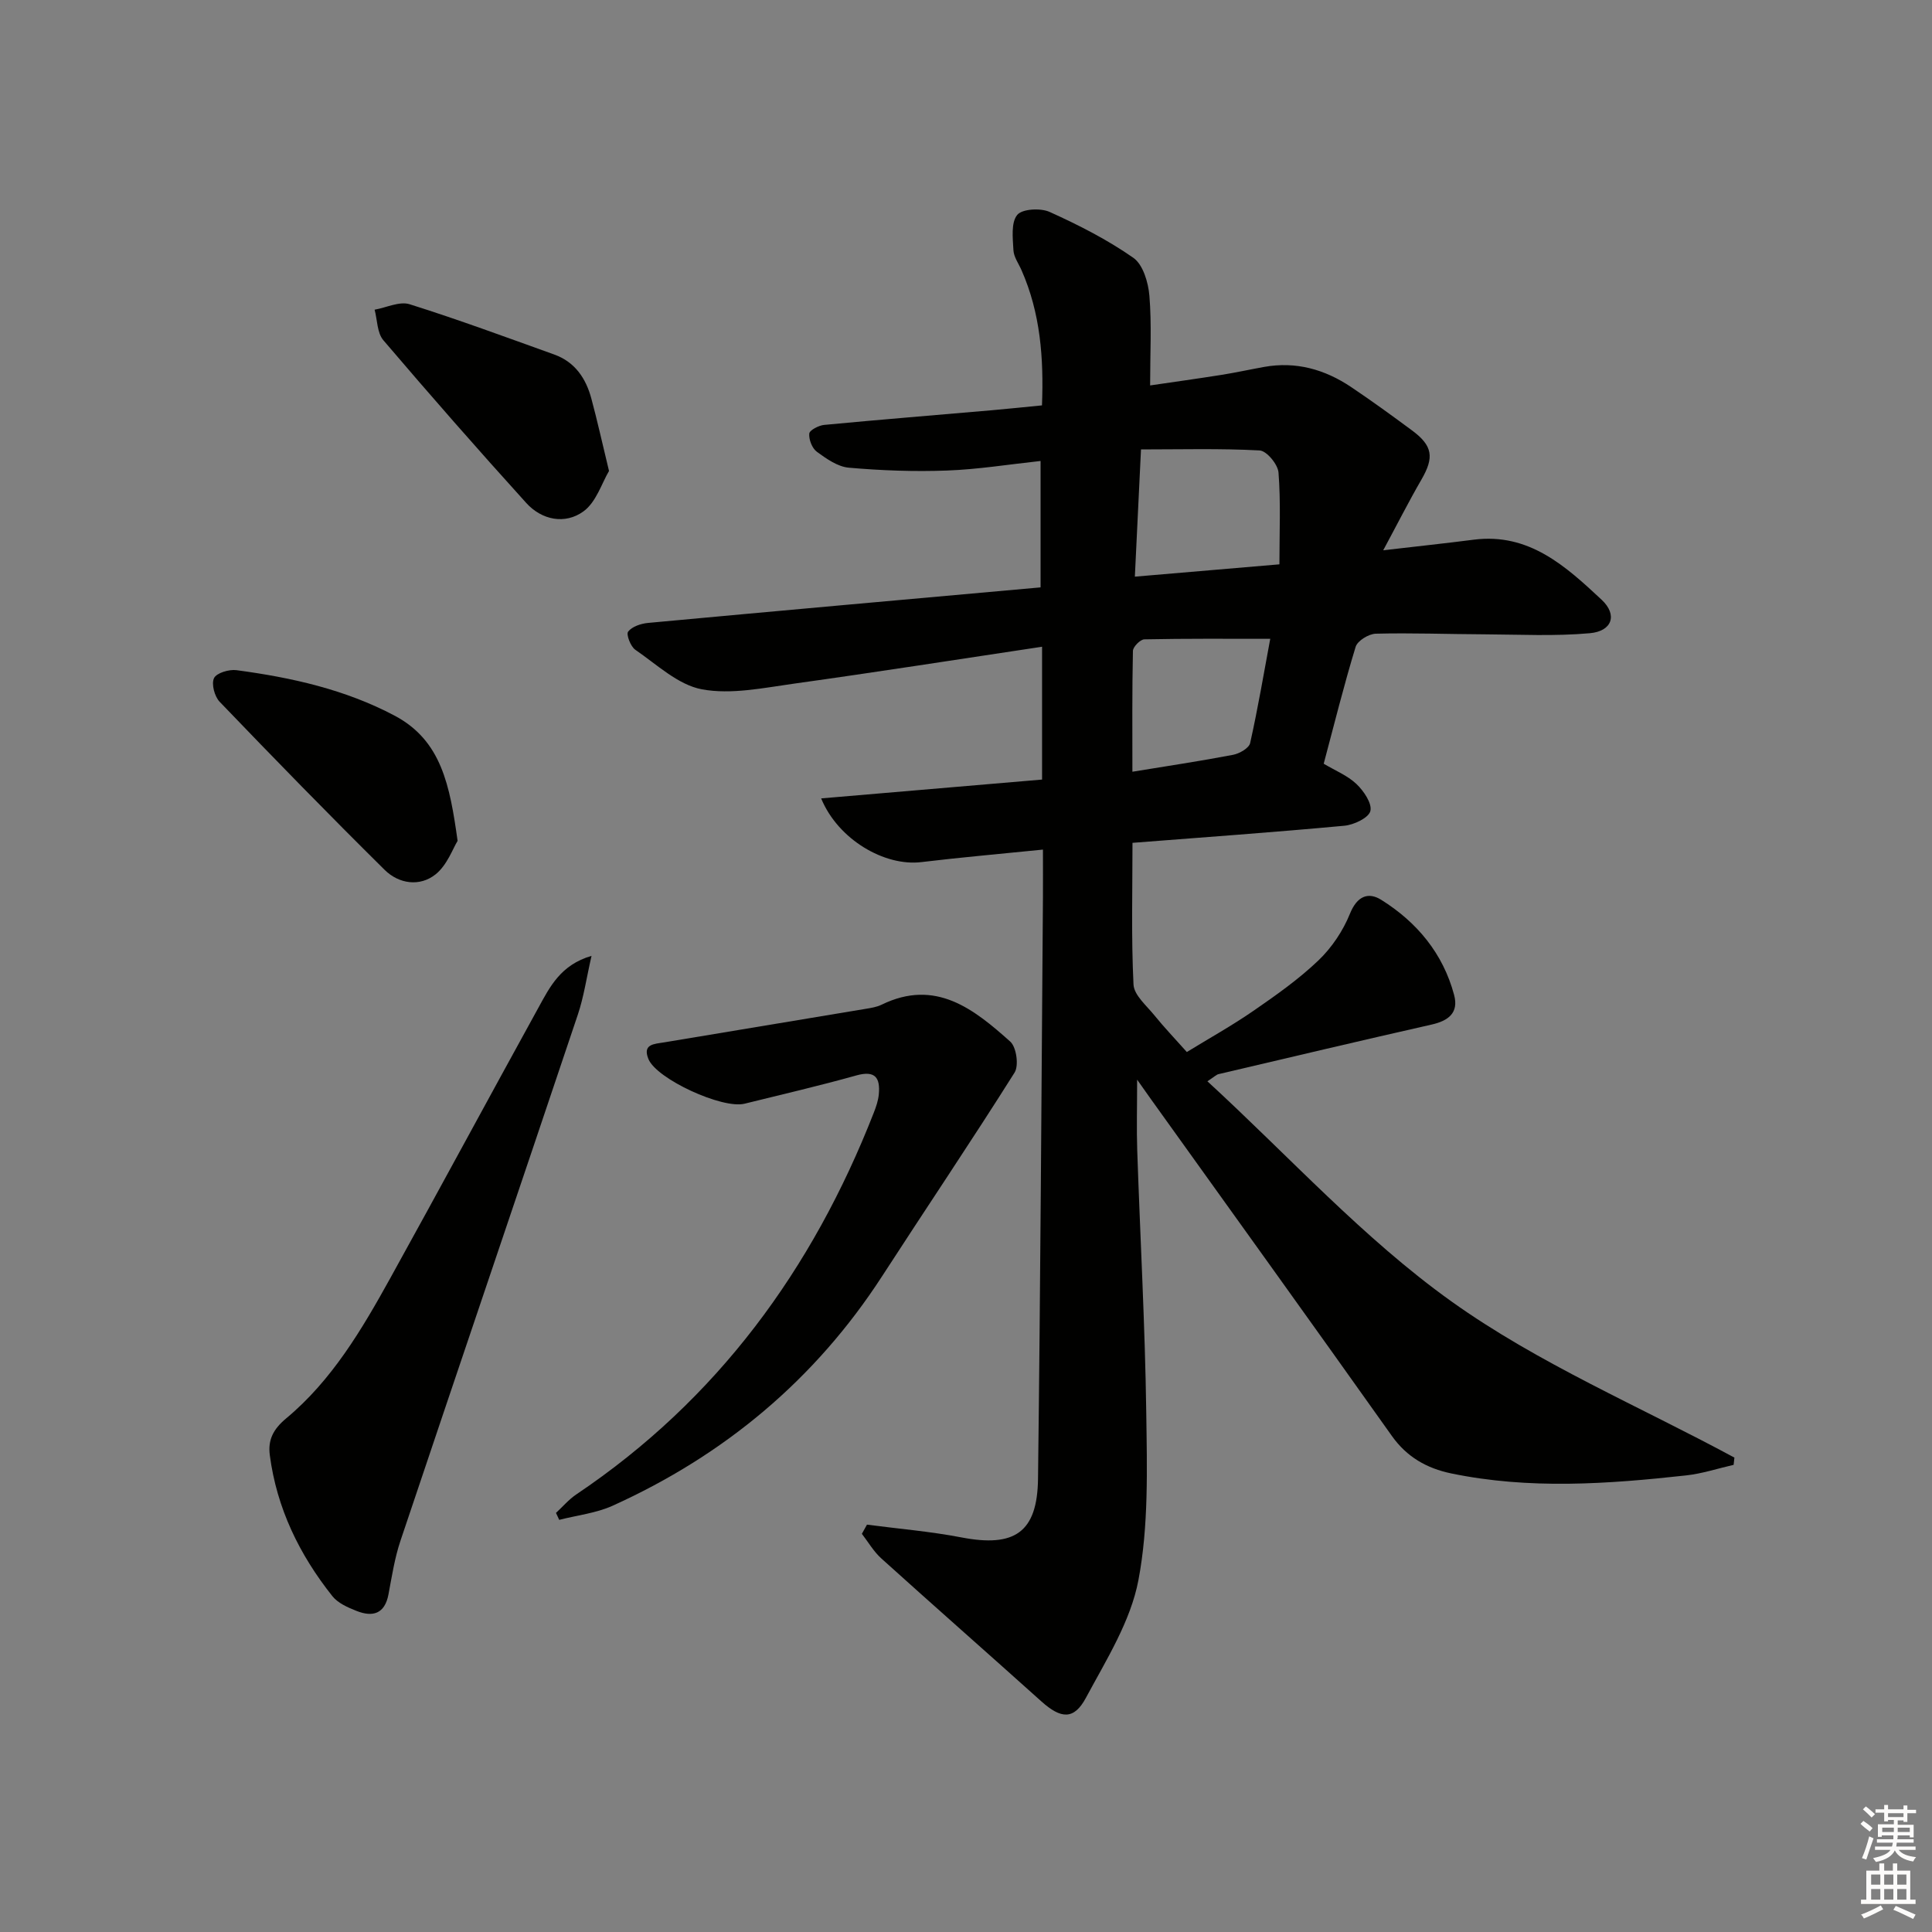 <svg enable-background="new 0 0 400 400" viewBox="0 0 400 400" xmlns="http://www.w3.org/2000/svg"><rect x="0" y="0" width="400" height="400" fill="#808080" stroke="none"/><g fill="#010100"><path d="m179.5 315.66c6.51.86 13.09 1.4 19.53 2.64 11.01 2.12 15.74-1 15.88-12.12.5-40.14.71-80.28 1.02-120.42.02-3.12 0-6.24 0-9.86-8.74.89-16.98 1.6-25.18 2.59-7.6.92-17.23-4.66-20.74-13.19 15.41-1.31 30.48-2.6 45.74-3.9 0-9.16 0-17.92 0-27.5-17.33 2.6-34.32 5.27-51.36 7.64-6.33.88-12.98 2.3-19.05 1.18-4.95-.92-9.35-5.14-13.8-8.19-.98-.67-1.94-3.19-1.49-3.76.81-1.05 2.64-1.66 4.11-1.8 26.96-2.5 53.94-4.91 81.28-7.36 0-8.68 0-17.22 0-26.17-6.61.71-12.99 1.75-19.4 1.98-6.76.25-13.57 0-20.3-.59-2.3-.2-4.63-1.84-6.61-3.29-.99-.72-1.69-2.53-1.58-3.77.06-.71 1.97-1.7 3.11-1.8 11.58-1.1 23.17-2.03 34.76-3.04 3.3-.29 6.6-.64 10.31-1 .38-9.8-.32-19.12-4.24-28-.6-1.37-1.6-2.73-1.67-4.13-.13-2.49-.53-5.68.78-7.3 1.02-1.26 4.84-1.47 6.72-.62 6 2.71 11.95 5.74 17.33 9.5 2 1.4 3.09 5.09 3.32 7.85.49 5.92.15 11.9.15 18.57 4.55-.67 9.68-1.38 14.8-2.19 2.94-.47 5.85-1.11 8.79-1.64 6.6-1.19 12.58.51 18.02 4.16 4.28 2.87 8.46 5.91 12.61 8.98 4.31 3.19 4.61 5.59 1.96 10.17-2.64 4.56-5.02 9.27-7.92 14.65 6.91-.81 12.82-1.43 18.71-2.19 11.48-1.48 19.1 5.52 26.51 12.43 3.35 3.13 2.17 6.52-2.44 6.93-7.23.65-14.56.27-21.84.23-7.5-.03-15-.32-22.48-.13-1.46.04-3.79 1.46-4.17 2.72-2.42 7.91-4.41 15.95-6.61 24.2 2.37 1.42 4.93 2.44 6.79 4.21 1.5 1.43 3.26 4.02 2.87 5.59-.36 1.41-3.41 2.86-5.39 3.04-14.53 1.35-29.09 2.39-43.86 3.54 0 9.8-.27 19.58.21 29.33.11 2.21 2.7 4.37 4.34 6.4 1.98 2.45 4.17 4.74 6.7 7.58 4.65-2.85 9.4-5.49 13.85-8.57 4.65-3.21 9.33-6.51 13.4-10.4 2.76-2.64 5.09-6.12 6.52-9.66 1.47-3.65 3.78-4.57 6.48-2.88 7.4 4.63 12.8 11.11 15.09 19.7.99 3.71-1.2 5.35-4.68 6.13-14.72 3.33-29.41 6.81-44.1 10.26-.44.1-.82.51-2.3 1.48 16.91 15.53 32.29 32.55 50.53 45.58 18.03 12.88 38.94 21.72 58.58 32.33-.05.5-.11 1-.16 1.5-3.28.75-6.53 1.83-9.86 2.19-16.22 1.79-32.46 2.94-48.64-.42-5.02-1.05-9.16-3.38-12.27-7.77-16.56-23.33-33.28-46.56-49.95-69.82-.67-.94-1.33-1.88-2.78-3.93 0 5.67-.13 10.14.02 14.59.61 18.12 1.62 36.24 1.87 54.37.16 11.57.51 23.39-1.62 34.65-1.61 8.52-6.65 16.51-10.87 24.37-2.48 4.63-5.18 4.37-9.22.75-11.02-9.9-22.15-19.68-33.14-29.6-1.59-1.43-2.7-3.38-4.03-5.1.34-.63.7-1.27 1.06-1.9zm85.39-198.82c0-6.79.29-12.93-.19-19.01-.13-1.69-2.46-4.5-3.91-4.57-8.14-.44-16.32-.21-24.56-.21-.46 9.45-.85 17.64-1.27 26.34 10.32-.88 19.85-1.69 29.93-2.55zm-30.44 42.94c7.15-1.17 14.02-2.2 20.83-3.5 1.33-.25 3.32-1.39 3.55-2.44 1.62-7.24 2.85-14.56 4.16-21.58-8.93 0-17.5-.07-26.07.11-.84.02-2.34 1.54-2.36 2.39-.18 8.25-.11 16.49-.11 25.02z"/><path d="m115.11 313.23c1.4-1.29 2.65-2.78 4.21-3.83 29.18-19.61 48.9-46.58 61.59-79.03.48-1.22.92-2.52 1.04-3.81.31-3.38-.71-5-4.63-3.91-7.67 2.15-15.44 3.95-23.17 5.86-4.6 1.14-18.21-5.11-19.9-9.25-1.27-3.11 1.2-3.11 3.2-3.44 13.91-2.3 27.81-4.61 41.72-6.94 1.14-.19 2.34-.37 3.36-.87 11.17-5.45 19.1.91 26.64 7.65 1.27 1.14 1.8 4.95.89 6.4-8.93 14.18-18.31 28.08-27.42 42.15-13.87 21.42-32.66 37.06-55.79 47.53-3.43 1.55-7.37 1.98-11.07 2.93-.23-.47-.45-.96-.67-1.44z"/><path d="m122.47 197.9c-1.05 4.59-1.6 8.5-2.84 12.18-12.19 36.32-24.53 72.6-36.72 108.92-1.2 3.58-1.78 7.37-2.48 11.1-.77 4.06-3.27 4.74-6.6 3.43-1.81-.71-3.87-1.62-5.02-3.07-6.82-8.58-11.51-18.19-12.95-29.18-.41-3.15.68-5.36 3.39-7.62 9.49-7.9 15.69-18.44 21.58-29.08 10.3-18.61 20.39-37.33 30.65-55.96 2.36-4.3 4.6-8.86 10.99-10.72z"/><path d="m94.74 174.09c-.97 1.56-2.15 5-4.54 6.92-3.27 2.63-7.61 2-10.55-.9-11.56-11.43-22.91-23.08-34.17-34.81-1.06-1.1-1.75-3.69-1.17-4.9.52-1.08 3.11-1.85 4.64-1.65 11.38 1.52 22.52 3.99 32.79 9.44 9.66 5.14 11.4 14.43 13 25.9z"/><path d="m126.09 97.51c-1.49 2.49-2.65 6.47-5.31 8.38-3.79 2.74-8.6 1.8-11.82-1.75-10.04-11.08-19.9-22.33-29.6-33.71-1.29-1.52-1.23-4.18-1.8-6.31 2.43-.43 5.16-1.79 7.25-1.13 10.08 3.17 20 6.84 29.94 10.41 4.3 1.54 6.58 4.96 7.7 9.18 1.2 4.46 2.2 8.97 3.64 14.93z"/></g><path d="m385.2 377.6.6-.6c.6.4 1.3.9 1.9 1.5l-.6.7c-.8-.6-1.4-1.1-1.9-1.6zm.3 7.1c.6-1.4 1.1-2.9 1.5-4.5.3.1.6.3.9.4-.5 1.4-1 2.9-1.5 4.4zm.2-10.1.6-.6c.7.5 1.3 1.1 1.9 1.6l-.7.7c-.6-.6-1.2-1.2-1.8-1.7zm8.4-.8h.8v.9h1.8v.7h-1.8v1.8h-.8v-.3h-1.2v.9h3.3v2.6h-.8v-.4h-2.5c0 .3 0 .6-.1.8h3.4v.7h-3.5c0 .3-.1.6-.1.8h4v.7h-3.5c.7.9 1.9 1.3 3.6 1.5-.2.2-.4.5-.6.9-1.9-.3-3.2-1.1-3.8-2.3-.5 1.1-1.8 2-3.9 2.4-.2-.3-.4-.5-.6-.8 1.9-.4 3.1-.9 3.6-1.7h-3.2v-.7h3.5c.1-.2.1-.5.2-.8h-3.3v-.7h3.4c0-.2 0-.5 0-.8h-2.4v.3h-.8v-2.6h3.3v-.9h-1.2v.3h-.8v-1.8h-1.8v-.7h1.8v-.9h.8v.9h3.2zm-4.4 5.5h2.4c0-.3 0-.6 0-.9h-2.4zm1.2-3.1h3.2v-.8h-3.2zm4.4 2.2h-2.4v.9h2.5v-.9z" fill="#fcfbfa"/><path d="m389.2 385.8h.9v1.5h1.8v-1.5h.9v1.5h2.7v6h1.1v.9h-11.3v-.9h1.1v-6h2.7v-1.5zm.2 8.7.5.8c-1.2.6-2.5 1.3-4 1.9-.2-.3-.3-.6-.6-.8 1.6-.6 3-1.3 4.1-1.9zm-2-4.3h1.9v-2.1h-1.9zm0 3.1h1.9v-2.2h-1.9zm2.7-3.1h1.9v-2.1h-1.9zm0 3.1h1.9v-2.2h-1.9zm2.4 1.3c1.4.6 2.7 1.2 4.1 1.8l-.5.9c-1.5-.7-2.8-1.4-4.1-1.9zm2.2-6.5h-1.9v2.1h1.9zm-1.9 5.2h1.9v-2.2h-1.9z" fill="#fcfbfa"/></svg>